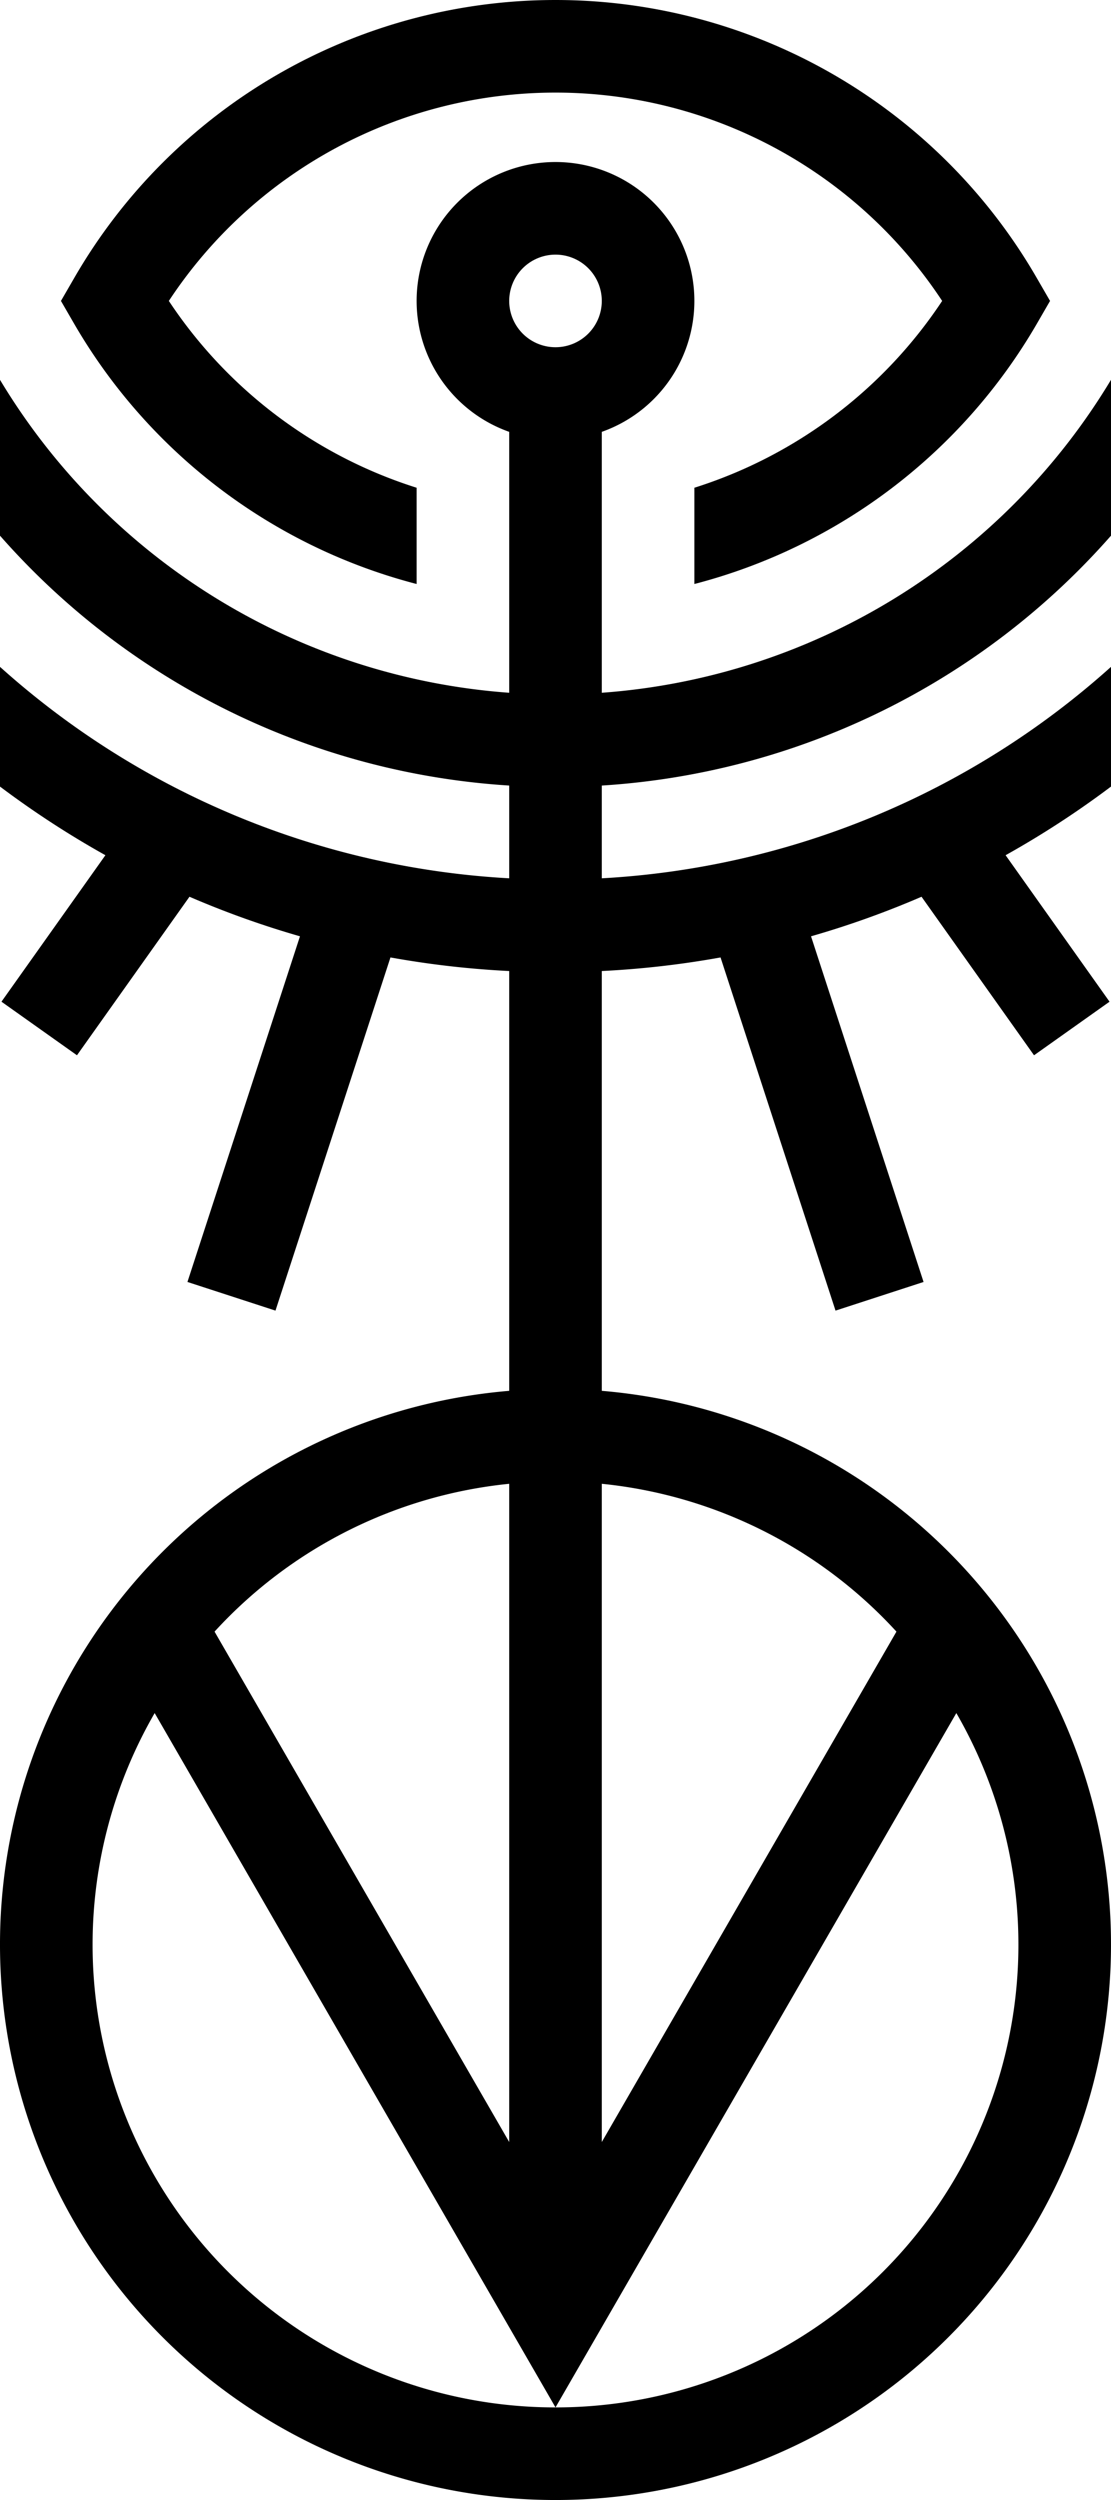 <svg xmlns="http://www.w3.org/2000/svg" viewBox="0 0 240 540">
  <path d="M240,115.705V82.038a140.147,140.147,0,0,1-110,67.6V93.28a30,30,0,1,0-20,0v56.359A140.147,140.147,0,0,1,0,82.038v33.667a159.718,159.718,0,0,0,110,53.974v20.035A179.287,179.287,0,0,1,0,144.04v25.859a200.718,200.718,0,0,0,22.77,14.828L.316,216.366,16.627,227.941l24.302-34.244a198.428,198.428,0,0,0,23.871,8.544L40.491,276.904l19.018,6.191,24.838-76.289A199.701,199.701,0,0,0,110,209.743v90.677a120,120,0,1,0,20,0V209.743a199.701,199.701,0,0,0,25.653-2.936l24.838,76.289,19.018-6.191-24.309-74.663a198.434,198.434,0,0,0,23.871-8.544l24.302,34.244,16.311-11.575-22.453-31.639A200.726,200.726,0,0,0,240,169.899V144.04a179.287,179.287,0,0,1-110,45.674V169.68A159.718,159.718,0,0,0,240,115.705ZM120,55a10,10,0,1,1-10,10A10.011,10.011,0,0,1,120,55ZM110,320.499V462.68L46.349,352.432A99.828,99.828,0,0,1,110,320.499ZM120,520A99.964,99.964,0,0,1,33.411,370.023L120,520l86.589-149.977A99.964,99.964,0,0,1,120,520Zm73.651-167.568L130,462.68V320.499A99.828,99.828,0,0,1,193.651,352.432ZM16.063,70.007,13.167,65l2.896-5.007a120.031,120.031,0,0,1,207.873,0L226.833,65l-2.896,5.007A120.528,120.528,0,0,1,150,126.146V105.353A100.533,100.533,0,0,0,203.526,65,100.018,100.018,0,0,0,36.474,65,100.532,100.532,0,0,0,90,105.353v20.793A120.528,120.528,0,0,1,16.063,70.007Z"/>
</svg>
